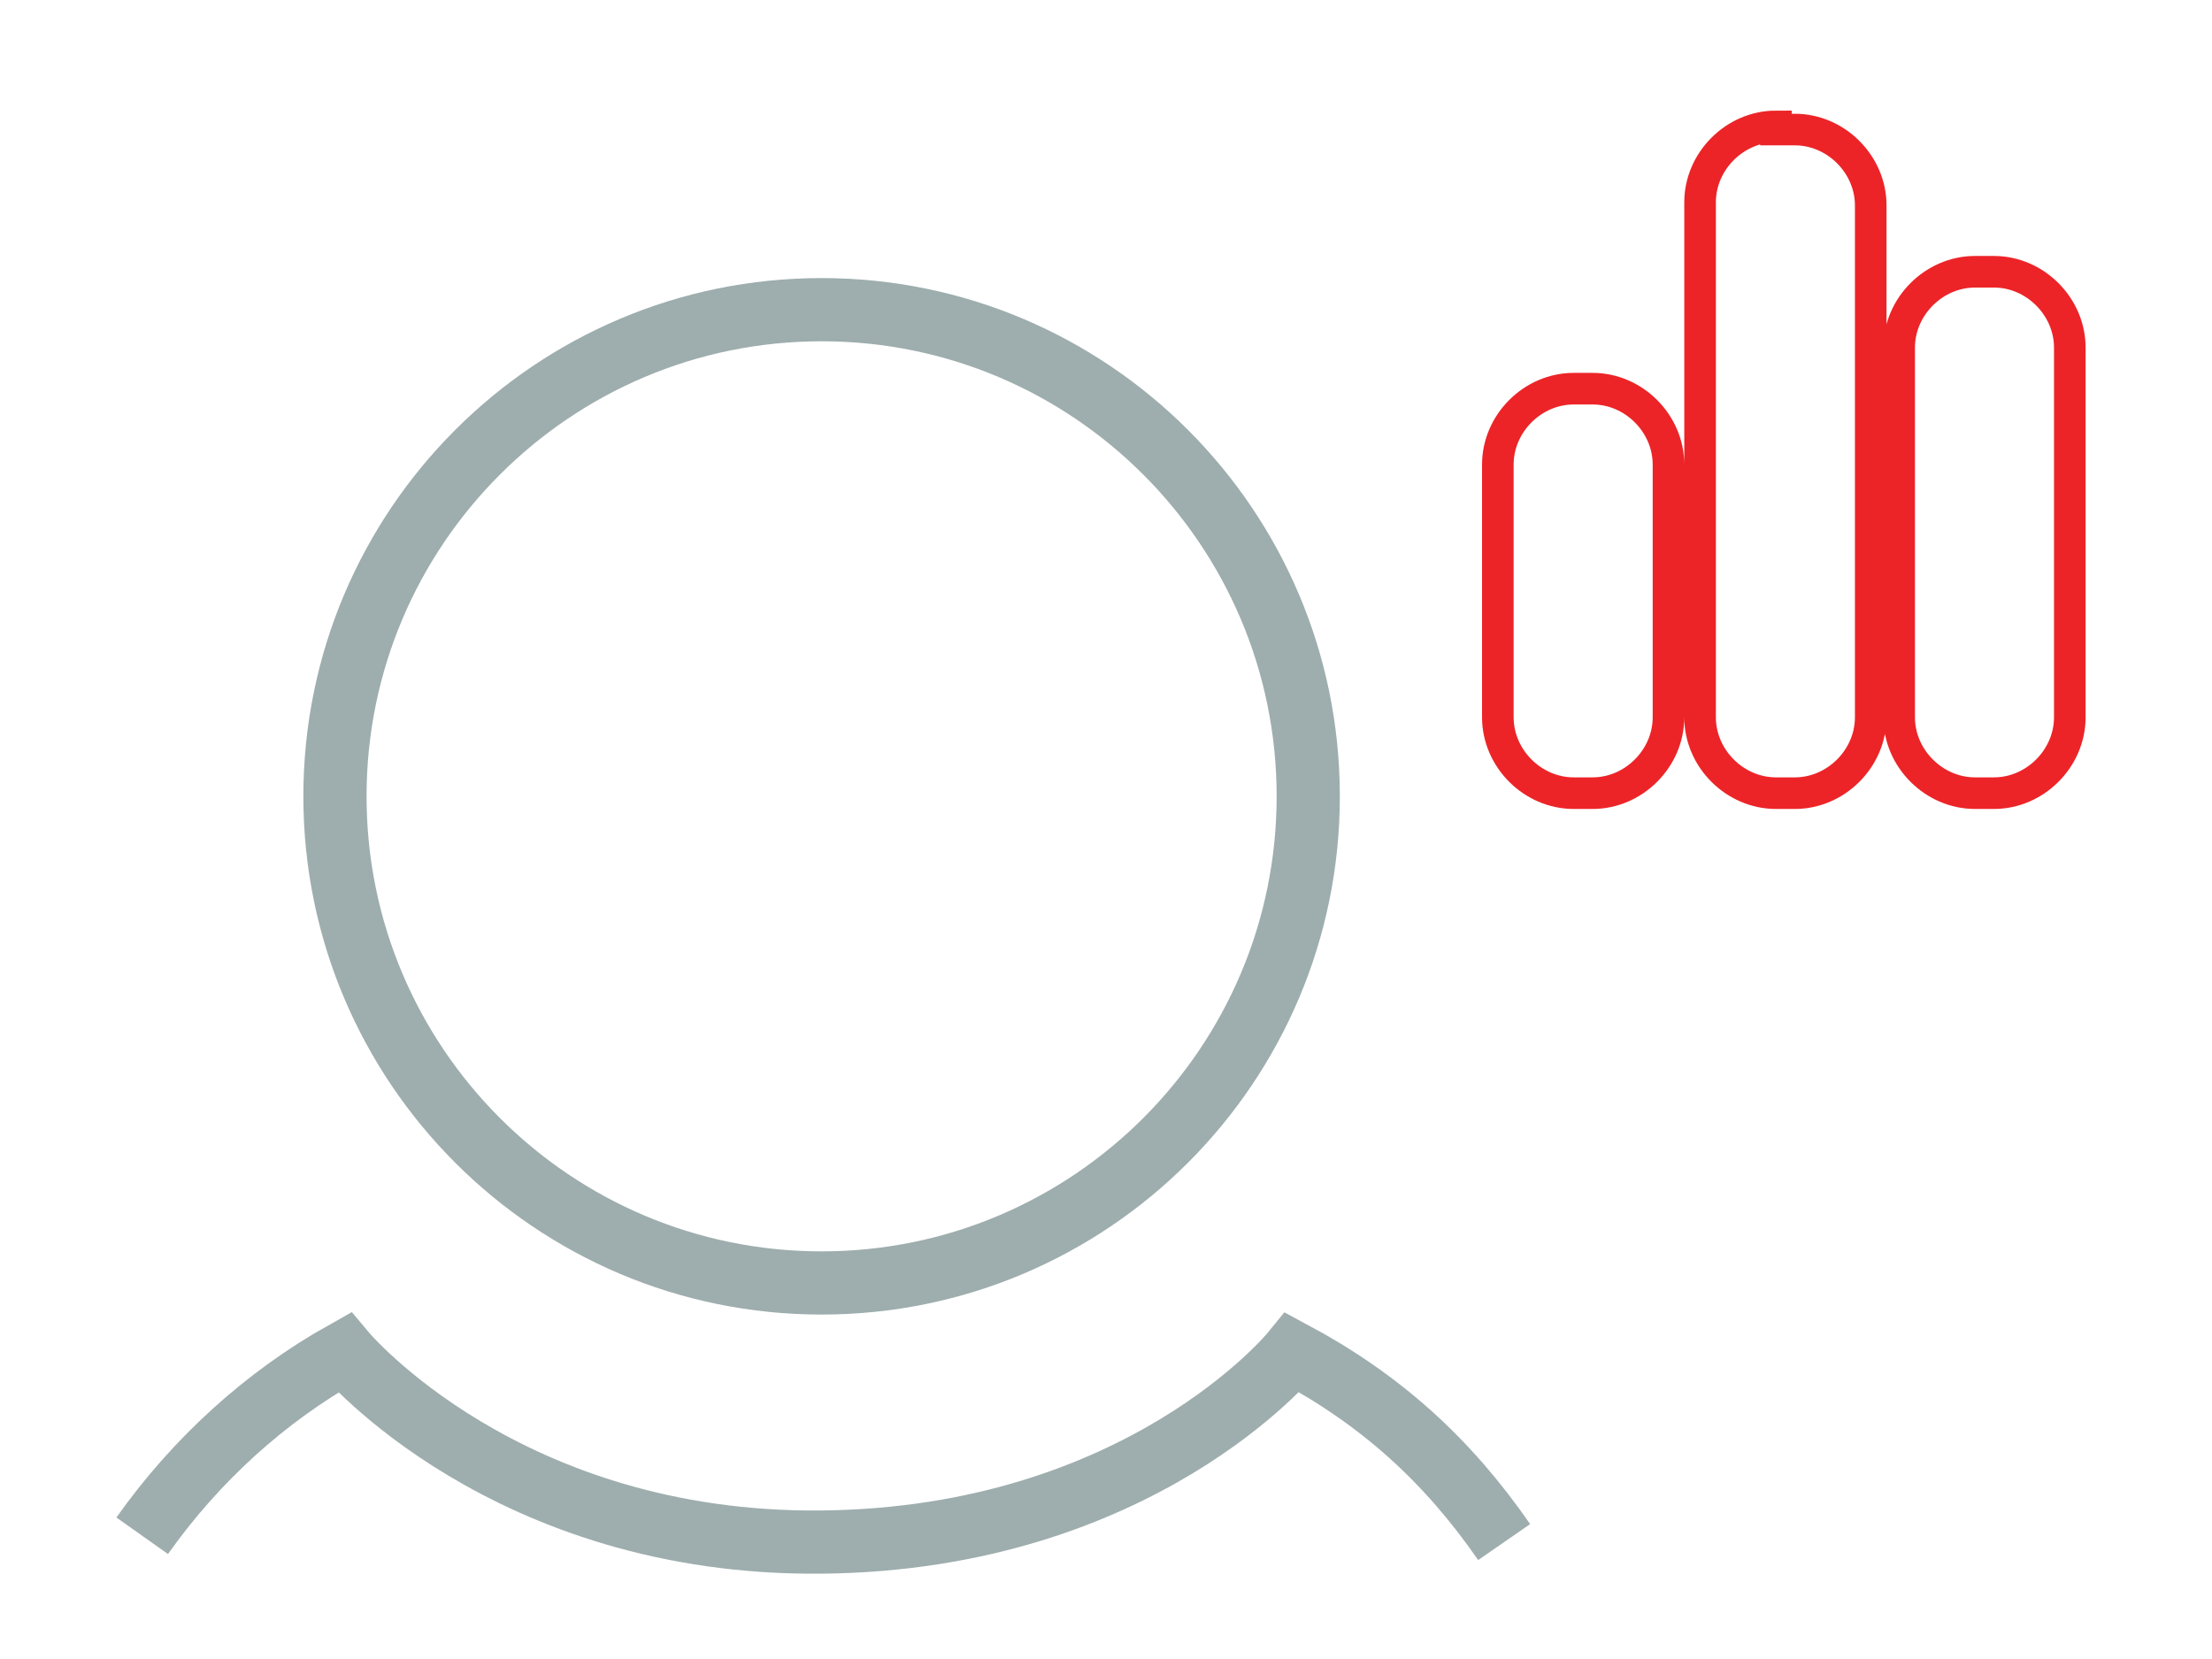 <?xml version="1.0" encoding="UTF-8" standalone="no"?>
<svg
   xmlns:dc="http://purl.org/dc/elements/1.1/"
   xmlns:cc="http://creativecommons.org/ns#"
   xmlns:rdf="http://www.w3.org/1999/02/22-rdf-syntax-ns#"
   xmlns:svg="http://www.w3.org/2000/svg"
   xmlns="http://www.w3.org/2000/svg"
   xmlns:sodipodi="http://sodipodi.sourceforge.net/DTD/sodipodi-0.dtd"
   xmlns:inkscape="http://www.inkscape.org/namespaces/inkscape"
   viewBox="-262 394.3 70 52.5"
   id="svg2"
   version="1.1"
   inkscape:version="0.91 r13725"
   sodipodi:docname="about.svg">
  <defs
     id="defs12" />
  <sodipodi:namedview
     pagecolor="#ffffff"
     bordercolor="#666666"
     borderopacity="1"
     objecttolerance="10"
     gridtolerance="10"
     guidetolerance="10"
     inkscape:pageopacity="0"
     inkscape:pageshadow="2"
     inkscape:window-width="1890"
     inkscape:window-height="1050"
     id="namedview10"
     showgrid="false"
     inkscape:zoom="9.8261418"
     inkscape:cx="-17.712814"
     inkscape:cy="26.055865"
     inkscape:window-x="12"
     inkscape:window-y="12"
     inkscape:window-maximized="0"
     inkscape:current-layer="svg2" />
  <path
     fill="none"
     stroke="#444"
     stroke-width="2"
     stroke-miterlimit="10"
     d="M-220.6 419.5c0 8.5-6.9 15.4-15.4 15.4s-15.4-6.9-15.4-15.4 6.9-15.4 15.4-15.4 15.4 6.9 15.4 15.4zM-214.4 443.1c-1.8-2.6-3.9-4.5-6.7-6 0 0-4.8 5.9-14.9 6-10 .1-15.1-6-15.1-6-2.5 1.4-4.7 3.4-6.4 5.8"
     id="path4"
     style="stroke:#9eadad;stroke-opacity:1" />
  <g
     fill="none"
     stroke="#00D3E6"
     id="g6"
     style="opacity:0.98;stroke:#ec2024;stroke-opacity:1">
    <path
       d="M-212.2 406.6c-1.3 0-2.4 1.1-2.4 2.4v8c0 1.3 1.1 2.4 2.4 2.4h.6c1.3 0 2.4-1.1 2.4-2.4v-8c0-1.3-1.1-2.4-2.4-2.4h-.6zM-205.8 398.3c-1.3 0-2.4 1.1-2.4 2.4V417c0 1.3 1.1 2.4 2.4 2.4h.6c1.3 0 2.4-1.1 2.4-2.4v-16.2c0-1.3-1.1-2.4-2.4-2.4h-.6zM-199.5 402.9c-1.3 0-2.4 1.1-2.4 2.4V417c0 1.3 1.1 2.4 2.4 2.4h.6c1.3 0 2.4-1.1 2.4-2.4v-11.7c0-1.3-1.1-2.4-2.4-2.4h-.6z"
       id="path8"
       style="stroke:#ec2024;stroke-opacity:1" />
  </g>
</svg>
